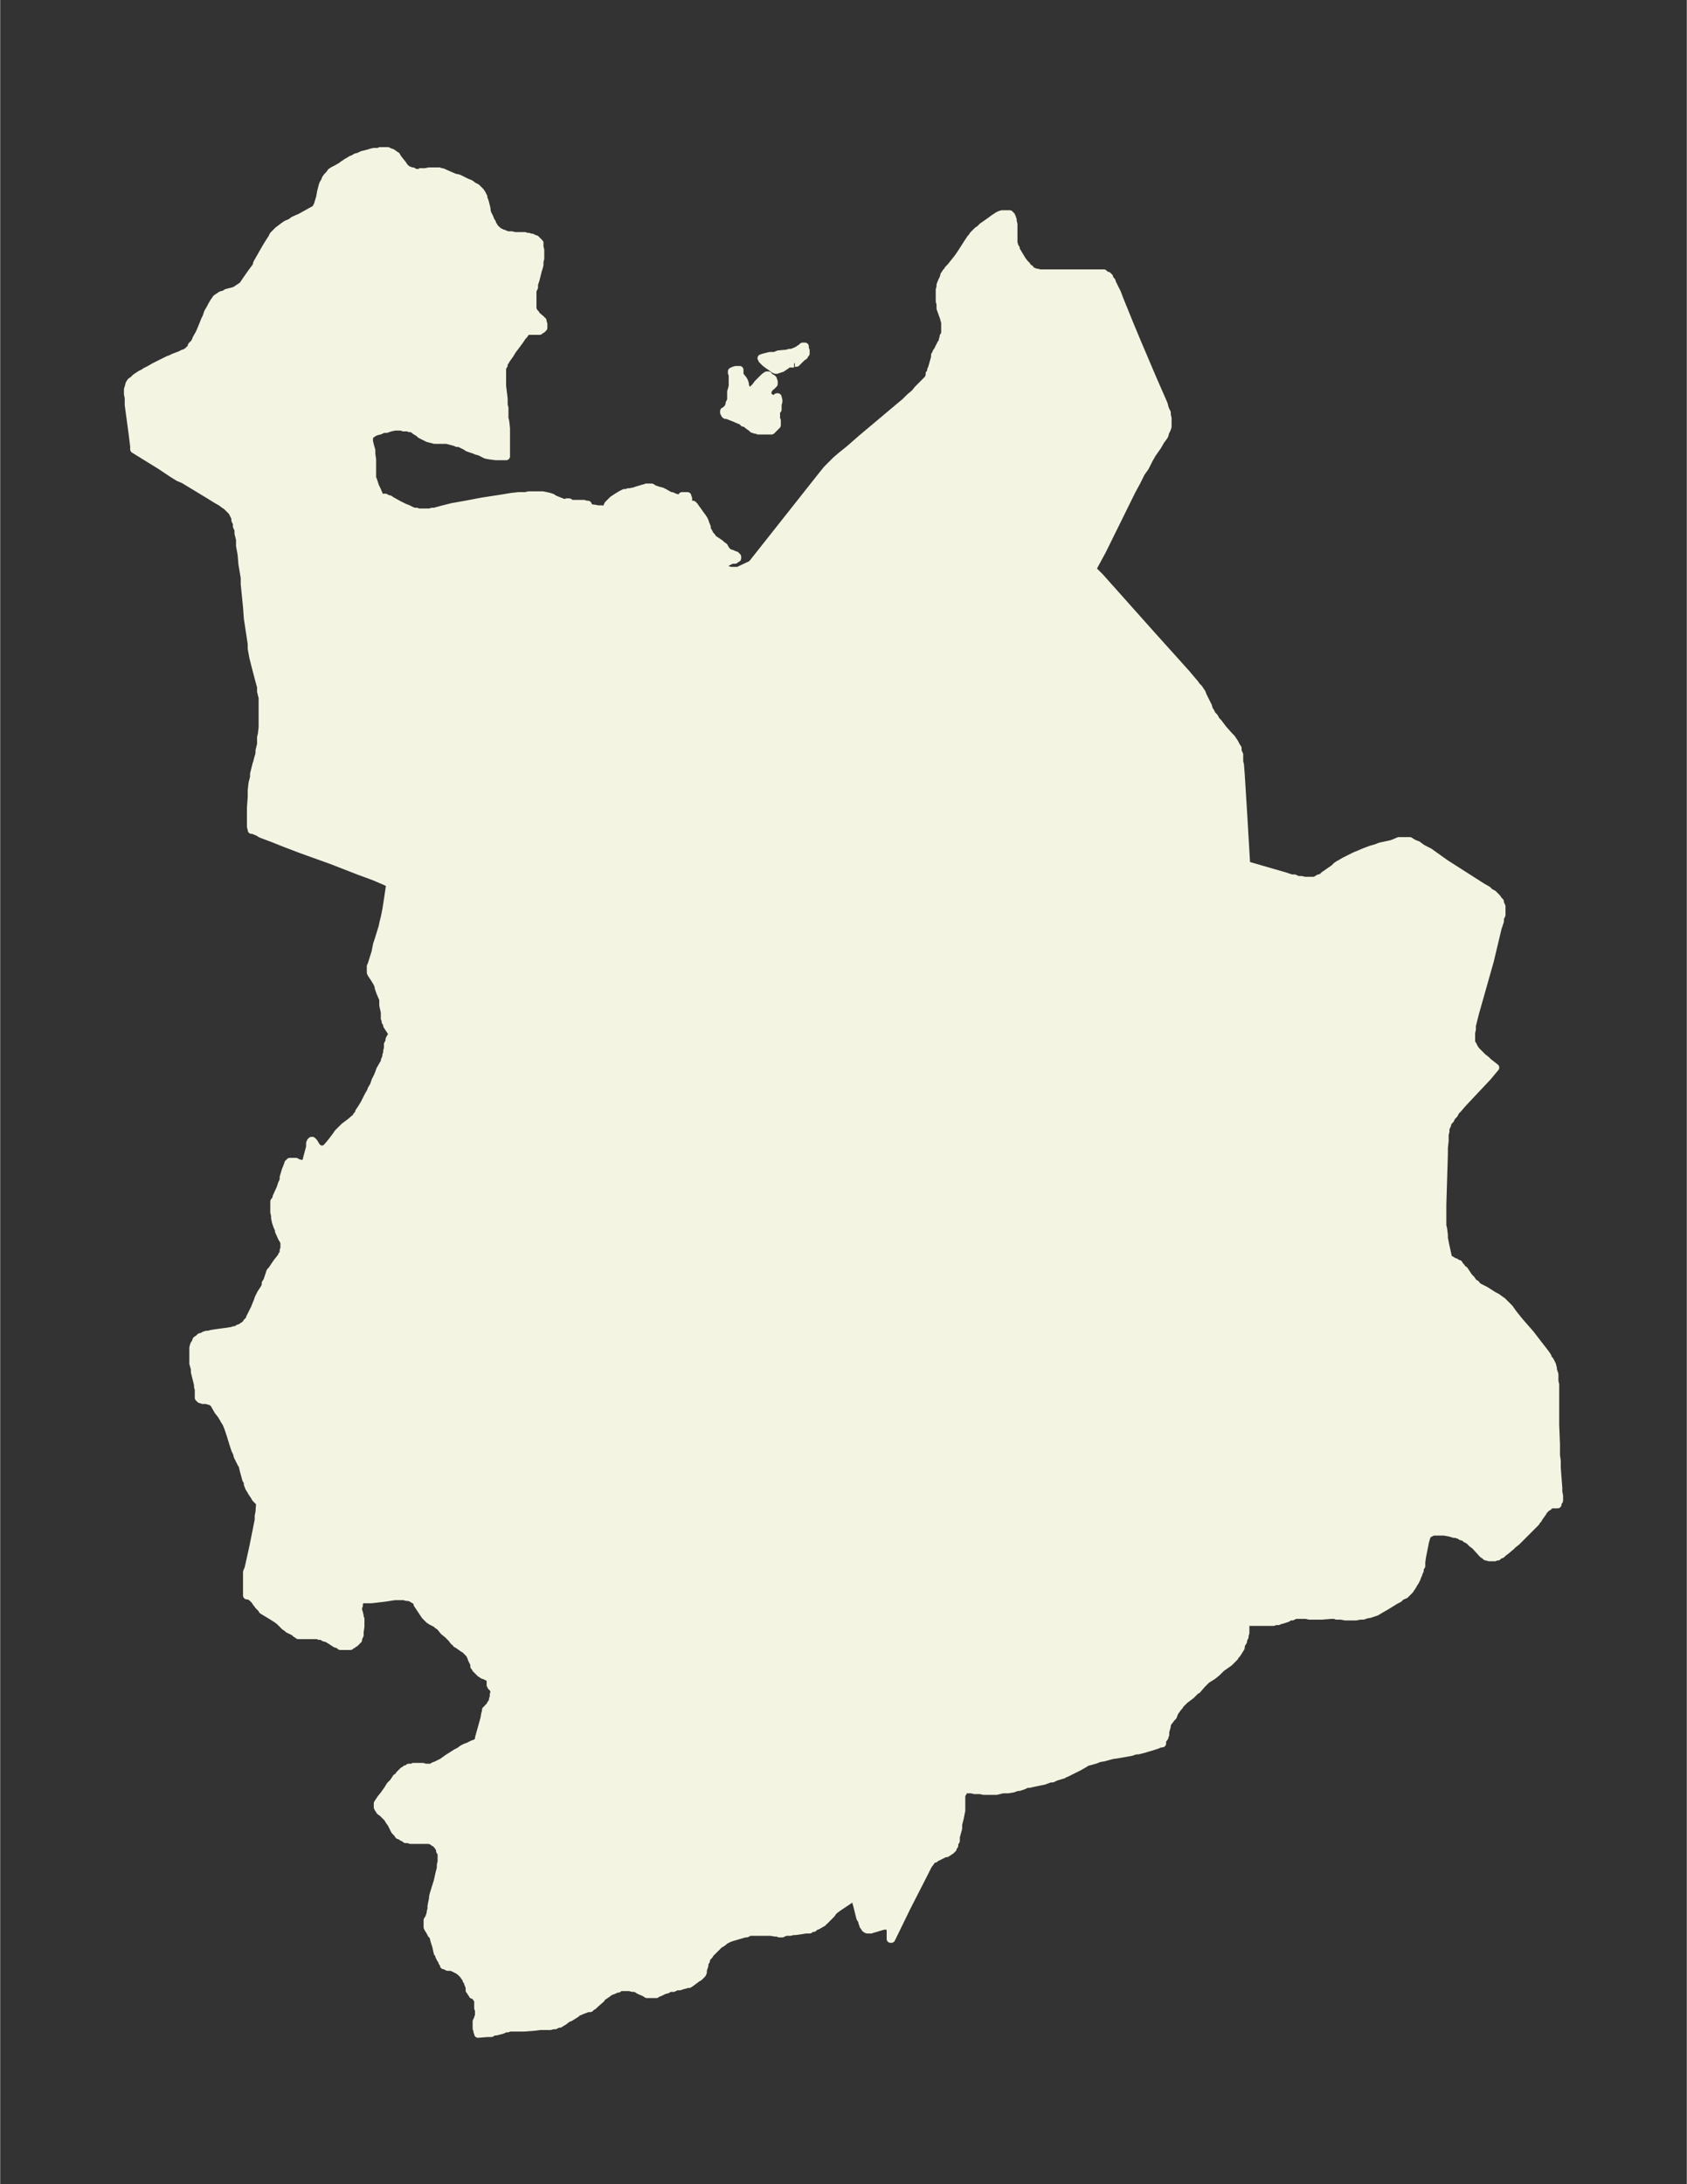 <svg xmlns="http://www.w3.org/2000/svg" width="289" height="374" viewBox="0 0 216.7 280.5"><rect x="0" y="0" width="216.7" height="280.5" fill="#333333" stroke="none"/><defs><style>*{stroke-linejoin:round;stroke-linecap:butt}</style></defs><g id="figure_1"><path id="patch_1" fill="none" d="M0 280.5h216.7V0H0z"/><g id="axes_1"><g id="PatchCollection_1" fill="#f4f4e2" stroke="#f4f4e2"><path d="M96.2 50.5h.3l.1-.2.2-.4.2-.2.1-.1.2-.3.4-.4.2-.2.2-.2.1-.1.3-.2h.2v.1l.3.2.2.1.1.1v.1l.1.2v.3l-.3.3-.3.2v.1l-.1.1-.1.2v.5l.2.3v.1h.2l.1.1h.6l.1-.1V51h.1l.1.4v.2l-.1.3v.7h-.1l-.1.1v1.1l.1.2v.6l-.1.1-.2.2-.2.2-.2.2h-1.7l-.2-.1H97l-.2-.1h-.1l-.2-.2-.3-.2-.5-.4h-.2l-.1-.2-.3-.1-.7-.3-1-.4h-.2l-.1-.1V53H93v-.2h.1l.2-.2.2-.2.1-.2.1-.2v-.2l.2-.4v-1.1l.1-.3.1-.4V48l-.1-.1v-.2l.2-.1.3-.1h.5v.6l.1.2.4.5.1.2.1.3v.3l.2.3v.3l.1.1.1.1.1.1m5.8-3.8h-.9l-.1.2-.6.4h-.1l-.2.1h-.2l-.1.1h-.2l-.2-.1-.4-.3-.3-.2-.4-.3-.2-.2-.2-.2V46h-.1l.3-.1.8-.2h.6l.5-.2 1.1-.1.3-.1h.3l.5-.2.2-.1h.1l.2-.2h.1l.3-.3h.3v.3l.1.2v.4l-.2.1v.2l-.3.2-.3.3-.2.2-.2.2h-.2" clip-path="url(#p71acdcdea4)"/><path d="M53.8 22.1h.8l.5-.1h1.3l.2.1h.2l.9.4.7.3.5.1.6.3.4.2.5.2.4.3.2.1.2.1.2.2.2.2.1.1.2.3.1.2.1.2v.2l.1.2.1.3.2.8v.2l.1.4.1.2.2.4.1.3.2.3v.2l.2.2v.2l.2.1v.2h.2l.2.2.2.1.2.1.2.1h.1l.2.1.3.1h.5l.4.1h1.3l.2.1h.3l.2.1h.2l.2.1.2.1h.1l.2.2.1.1.2.2v.5l.1.4v1.1l-.1.4v.4l-.1.4-.1.3-.1.4-.2.8-.2.6v.4l-.2.4v2.4l.1.2.1.2.2.2.1.2.6.5v.1l.2.1v.2l.1.2v.5l-.2.2h-.1l-.2.2h-1.6l-.2.2-.2.3-.2.2-.4.6-.9 1.2-.3.5-.5.7-.1.2-.2.2v.3l-.2.3v2.4l.2 1.6v.8l.1.4v1.3l.1.4.1.9v3.6h-1.3l-.8-.1-.5-.1-.2-.1-.6-.3-.4-.1-.2-.1-.6-.2-.3-.1-.3-.2-.8-.4h-.3l-.2-.1-1.1-.3h-1.6l-.3-.1h-.1l-.3-.1H55l-.2-.1-.2-.1-.6-.3-.2-.2-.5-.3-.2-.2-.3-.1h-.2l-.2-.1h-.6l-.2-.1h-.9l-.5.1-.6.2h-.4l-.4.2-.4.1-.3.1-.3.2h-.2v.1h-.1v.2h-.1v.7l.2.8.1.3v.5l.1.7v2.4l.1.2.2.6.1.3.2.4.3.7.2.3h.6l.3.2h.2l.3.2.9.5.4.2.4.2.3.1.6.3.3.1h.3l.2.1h1.5l.3-.1h.3l1.1-.3 1.2-.3 1.7-.3 2.1-.4 1.3-.2 1.3-.2 1.2-.2.9-.1h.9l.4-.1h1.8l.5.1.4.1.3.1.3.2 1.5.6v-.1l.1-.1h.3l.3.2H75l.3.1h.2v.2h.1v.1l.2.1.3.1h.2l.5.1h.5l.1.1.1.1h.1l.2.2.1.2v-.7l.1-.2V65l.1-.1v-.1l.2-.2.2-.2.2-.2.3-.2.3-.2.5-.3.2-.1.2-.1h.3l.2-.1h.2l.5-.1h.1l.2-.1 1-.3h.1l.2-.1h.7l.3.2.6.2.4.1.2.1.2.1.7.4h.2l.4.2h.1l.2.1h.3l.3-.2v-.1h.7v.2l.1.1v.8h.6l.1.1.1.1.2.3.3.4.2.3.3.4.2.3.1.2.1.3.2.5v.3l.2.3.2.4.2.2.2.3.3.2.6.4.2.2.3.2.1.2.2.3.1.1.1.1.2.1.1.1h.2l.4.2h.1l.1.1v.1h.1v.2h-.1l-.2.2H94l-.6.3h-.3l-.3.2-.3.2h-.3v.1l1.6.6h1l1.7-.8.2-.2 8.7-11 .8-1 .6-.6.3-.3.3-.3.7-.6 1-.8 1.6-1.4 5-4.2.6-.5.6-.6.6-.5.4-.5.4-.4.6-.6.3-.3.1-.2.1-.2V48l.2-.2v-.3l.1-.2.4-1.4v-.3l.1-.1.1-.3.1-.1.1-.2.4-.8.1-.1.1-.2v-.2l.1-.2v-.2l.2-.3v-1.6l-.1-.2V41l-.1-.3-.4-1.1V39l-.1-.3v-1.5l.1-.3v-.3l.2-.5.2-.4.1-.4.2-.2V35l.2-.2.1-.2.3-.3.8-1 .3-.4.2-.3.2-.3.7-1.1.4-.6.2-.2.1-.2.3-.3.3-.3.2-.1.4-.4 1-.7.4-.3.6-.4h.2v-.1l.3-.1h1v.2h.2v.1l.1.1v.1l.1.2v.2l.1.4v2.4l.1.3v.1l.2.3v.2l.2.3.6 1 .3.4.3.3.2.4h.2v.2l.3.1.2.1.3.1h.1l.4.1h8.2l.2.2.2.1h.1l.2.2v.2l.3.3.1.3.2.4.4.8.3.8 1.3 3.2 1 2.4 2 4.7 1.4 3.2.1.4.1.3.2.4v.3l.1.4v1.1l-.1.3-.2.4-.1.4-.2.3-.3.4-.4.7-.7 1-.4.7-.5 1-.5.7-.6 1.2-.6 1.1-3.8 7.7-1.3 2.4.5.5.5.5 6.6 7.4 3.6 4 .9 1 .5.6.6.7.2.3.3.3.2.3.2.3.1.3.2.4.5 1 .1.4.2.3.2.4.3.3.2.4.3.3.3.4.3.4.8.9.3.3.2.3.2.3.2.4.2.3v.4l.2.4v.9l.1.4.1 1.3.3 4.8.4 6.8.4.1 4.5 1.3.9.3h.4l.4.2h.5l.4.1h1.2l.3-.1.3-.2.4-.1.3-.3.3-.2 1-.7.3-.3.3-.2.2-.1.5-.3.2-.1.6-.3.6-.3.5-.2.7-.3.8-.3.7-.2.5-.2 1.4-.3.3-.1.7-.3h1.4l.3.2.4.2.3.1.4.3.3.2.8.4 2.1 1.5 1.1.7 3.6 2.3.7.4.3.3.4.2.2.2.3.3.2.3.2.2v.2l.2.4v1.1l-.2.4v.4l-.3.9-1 4.2-1.9 6.7-.2.8-.2.8v.5l-.1.4v1.3l.2.3.2.4.2.3.3.3.3.3.3.3.4.3.3.3.9.7-1 1.2-3.2 3.4-.6.7-.3.3-.2.4-.3.3-.2.4-.3.3-.1.4-.2.4v.4l-.1.4v.8l-.1.9v.8l-.2 6.5v2.7l.1.4.1.8v.4l.2 1 .4 1.8h.3l.3.2.3.1.2.2h.2l.1.2.2.2.2.3.2.1.6.9.3.3.2.3.2.2.2.1v.1l.4.3.4.2.4.2 1.1.7.4.2.4.3.3.2.3.3.3.3.3.3.5.7.8 1 1.4 1.6 1 1.3.7.9.3.4.2.3.1.3.2.2.1.2.2.4.1.4v.2l.1.3.1.3v.9l.1.4v5.2l.1 2.5v1.4l.1.7v.9l.2 2.6v.5l.1.5v.6l-.2.3v.2h-.8l-.2.1-.2.2-.2.1-.2.2-.2.2-.1.2-.5.7-.1.2-.2.2-.1.2-.4.4-.5.5-1.6 1.6-.4.3-.3.3-.6.5-.4.3-.2.2-.3.1-.2.2h-.2l-.2.1h-.7l-.3-.1h-.1l-.2-.2-.2-.1-1-1.1-.4-.3-.2-.2-.2-.2-.4-.2-.2-.2-.4-.1-.2-.2h-.2l-.2-.1h-.3l-.3-.1-.4-.1-.6-.1H184l-.1.1h-.2v.1l-.2.1-.1.1-.1.1v.1l-.1.2v.1l-.1.3-.4 2-.1.7v.5l-.2.3v.3l-.1.2-.1.3-.1.2-.1.3-.2.4-.2.3-.1.2-.2.3-.2.3-.2.2-.2.2-.2.2-.5.2-.3.3-.4.2-1.3.8-.7.4-.5.3-.3.1-.3.1-.3.1h-.2l-.6.2h-.4l-.5.1h-1.4l-.5-.1h-.6l-.2-.1h-.5l-1.2.1h-1.6l-.4-.1h-1.4l-.4.2h-.4l-.2.2-.6.2-.4.1-.2.1h-.4l-.2.1H160v1.4l-.1.3v.2l-.2.4v.2l-.2.3-.1.3v.2l-.5.8-.2.2-.1.2-.2.2-.3.3-.2.2-1 .7-.6.6-.5.4-.8.5-.3.3-.3.3-.6.7-.2.1-.3.3-.3.3-.8.6-.3.3-.3.3-.1.2-.2.2-.2.3-.1.1-.2.4-.1.3-.2.2-.3.4-.1.1-.1.2-.1.1v.3l-.2.7v.4l-.1.1v.2l-.3.4v.4h-.2l-.5.2-.6.2-.7.2-.3.1-.4.1-.4.1h-.3l-.6.2-1.7.3-.7.1-1.1.3-.6.1-.5.2-.7.2-.4.1-.3.2-.7.4-1 .5-.6.3-.3.1-.1.1-1 .3-.4.2h-.3l-.8.3-1 .2-.9.2h-.3l-.4.2-.6.2h-.3l-.2.1-.3.1-.6.1h-.7l-.8.2h-1.6l-.5-.1h-.7l-.4-.1h-.8l-.2.2-.1.1v.1l-.2.3v2l-.1.5-.1.5-.2.8v.5l-.3 1.1v.5l-.2.3v.3l-.2.2v.2l-.2.1v.1l-.3.2-.3.2h-.2l-1 .5-.3.1v.1l-.3.1-.2.2-.1.2-.1.1-.2.3-.5 1-2.2 4.3-2 4.1h-.1v-1.3l-.1-.1v-.2h-.1l-.1-.1h-.5l-.4.1-1 .3h-.1l-.2.1h-.5l-.2-.1-.1-.1v-.2l-.2-.1v-.1l-.1-.2-.1-.4-.2-.3-.4-1.6-.2-.7-.1-.5-1 .7-.6.4-.6.4-.4.3-.2.2-.2.3-.3.3-.3.3-.2.2-.1.1-.2.1v.1l-.7.4-.3.1-.2.2h-.3l-.2.2h-.5l-.6.1-.7.1h-.3l-.4.1h-.6l-.2.1h-.2v.1h-.4l-.2-.1h-.3l-.6-.1h-2.7l-.4.2h-.2l-1.7.5-.3.1-.4.2-.2.1-.2.2-.3.2h-.1l-.8.8-.3.3-.2.2-.1.2-.2.2-.2.3v.2l-.2.3v.3l-.2.6v.3l-.1.2-.1.1-.1.1-.2.2-.2.1-.8.6-.3.2h-.3l-.2.1h-.1l-.6.2h-.4l-.4.2H86l-.3.2-.4.1-.6.3h-.2l-.2.2h-1.2l-.3-.2-.7-.3-.3-.2-.3-.1h-.3l-.3-.1h-1.3l-.2.2h-.2l-.4.2-.3.1-.2.1-.4.3-.3.2-.2.1-.2.3-.8.7-.2.2-.2.1-.2.2h-.3l-.8.3-.2.1-.3.1-.2.2-.8.5-.3.1-.5.4-.2.1-.3.2h-.2l-.2.1-.2.1H71l-.3.1h-1.3l-.8.1-1.3.1h-1.9l-.2.1h-.3l-.4.2-.8.2h-.3l-.3.2h-.5l-1.2.1v-.1l-.1-.2v-.2l-.1-.2v-.9l.2-.4v-.1l.1-.2v-.9l-.1-.1v-1.1l-.1-.2h-.1l-.1-.2-.3-.2h-.1l-.1-.2-.1-.1v-.2l-.2-.1v-.4l-.2-.5v-.2l-.2-.2v-.2l-.2-.2-.2-.3-.2-.2-.2-.2-.3-.2-.2-.1v-.1h-.2l-.4-.2h-.5l-.2-.1v-.1H57v-.2l-.2-.2v-.2l-.2-.2-.1-.2-.1-.2v-.2l-.2-.2-.2-.9-.2-.6-.1-.4v-.2l-.3-.3-.2-.4-.2-.3-.1-.2v-.9l.2-.3.2-.6v-.2l.1-.3v-.4l.2-1v-.2l.1-.4.5-1.6.2-.9.1-.4.1-.4v-.4l.1-.4V238l-.2-.3v-.2l-.1-.2-.2-.3-.1-.1-.1-.1-.1-.2h-.2l-.1-.2h-.2l-.3-.1h-2.4l-.2-.1h-.4l-.2-.2h-.1l-.2-.1-.2-.2h-.2l-.2-.3-.1-.1-.2-.2-.1-.2-.1-.2-.1-.2-.2-.4-.1-.1-.2-.3-.1-.2-.2-.2-.1-.1-.4-.4-.3-.2-.1-.2-.1-.1v-.2h-.1v-.5l.2-.3.2-.3.4-.5.5-.7.3-.5.4-.4.4-.6.2-.1.2-.3.3-.3.2-.2h.2l.1-.2h.2l.2-.2h.4l.2-.1h1.2l.3.1h.8l.3-.2.3-.1.4-.2.4-.2.7-.5 1.1-.7.4-.2.4-.3.4-.2.3-.1.6-.3.3-.1.2-.1.2-.2.1-.2v-.2l.7-2.5.1-.6.1-.3v-.2h.2v-.2l.3-.3h.1v-.2l.2-.3.1-.2v-.2l.1-.1v-.5l.1-.1v-.5h-.1v-.2l-.3-.2v-.1l-.1-.1v-.8l-.3-.2-.4-.2-.3-.1-.2-.2h-.1l-.2-.2-.2-.2-.2-.2v-.1l-.2-.2v-.3l-.3-.6-.1-.3-.1-.2-.1-.2-.1-.1-.1-.1-.2-.2-.2-.2-.2-.1-.7-.5-.2-.1v-.1l-.3-.2-.3-.4-.2-.2-.3-.3-.5-.4-.4-.5-.2-.2-.2-.1-.2-.2-.4-.2-.2-.1-.3-.2-.2-.2-.3-.3-.2-.3-.2-.3-.2-.3-.2-.3-.2-.3v-.2l-.1-.1v-.1l-.2-.1-.2-.1-.3-.2-.4-.1h-.2l-.3-.1h-1.2l-1.3.2-1.7.2h-1.4v.1h-.1v.2l-.1.2v.3l-.1.1v.5l.1.3.1.4v.2l.1.2v1l-.1.7v.4l-.1.2-.1.2v.2h-.2v.2h-.1l-.1.2h-.1l-.1.1-.1.1h-.1l-.2.2h-1.3l-.2-.2-.4-.1-.3-.2-.3-.2-.5-.3-.4-.1-.2-.2H41l-.1-.1h-2.6l-.1-.1-.2-.1-.3-.3h-.1l-.2-.1-.4-.2-.1-.1-.1-.1-.2-.1-.3-.3-.2-.2-.2-.2-.4-.3-.8-.5-1-.6-.1-.2-.2-.2-.2-.2-.3-.4-.2-.3-.2-.2-.2-.2-.2-.1-.2-.1h-.2v-3l.2-.5.6-2.7.2-1 .4-2 .1-.5v-.5l.1-.5.1-1.4h-.2l-.1-.1-.2-.2-.1-.1-.1-.2-.2-.3-.2-.3-.1-.2-.2-.3-.2-.5v-.3l-.2-.3-.3-1.1-.1-.4v-.2l-.2-.3-.5-1-.1-.4-.2-.4-.2-.6-.4-1.3-.2-.6-.1-.3-.2-.5-.1-.2-.2-.3-.1-.2-.3-.5-.4-.5-.4-.7-.1-.2-.1-.1-.1-.1-.2-.1-.2-.1h-.1l-.3-.1H26l-.2-.1h-.1l-.1-.1-.1-.1v-1.1l-.1-.3v-.3l-.3-1.2-.1-.4v-.4l-.2-.7v-2l.1-.4.2-.3.1-.3.3-.2.2-.2h.2l.3-.2.3-.1h.3l.3-.1.6-.1 1.5-.2.6-.1.3-.1h.3l.2-.2.3-.1.3-.2.3-.2.2-.3.2-.2.1-.1.1-.3.2-.4.3-.6.1-.2.4-1 .1-.3.1-.2.2-.4.4-.6.2-.4v-.3l.2-.3.2-.6.1-.3.1-.3.2-.2.2-.3.2-.3.2-.3.7-.9v-.1l.2-.1v-.5l.1-.3v-.7l-.1-.3-.2-.3-.4-.9v-.2l-.2-.4-.1-.3-.1-.3-.1-.5v-.3l-.1-.4v-1.4l.2-.2.1-.4.5-1.1.2-.6.2-.4v-.4l.3-1 .1-.2.1-.3.1-.2v-.1l.2-.1v-.1h.8l.3.2h.2l.2.1h.4v-.1l.2-.2v-.1l.1-.2v-.1l.4-1.5v-.5l.1-.2h.1v-.1h.1l.2.2.3.5.1.2h.1l.1.2h.8l.2-.2.2-.2.5-.6.6-.8.2-.3.2-.2.2-.2.4-.4.4-.3.4-.3.7-.6h.1v-.2l.3-.3v-.2l.4-.6.3-.5.1-.2.3-.6.1-.2.3-.5.1-.3.3-.5.1-.3.1-.3.3-.6.2-.5.1-.3.4-.7.2-.3v-.2l.2-.5v-.2l.1-.1v-.4l.1-.4v-.5l.2-.3v-.3l.1-.2.2-.3v-.4l-.2-.3-.4-.6v-.2l-.2-.3v-.3l-.1-.1v-.8l-.2-.9v-.8l-.1-.2-.3-.7-.2-.6v-.1l-.1-.3-.1-.2-.3-.5-.4-.6-.1-.2v-.8l.1-.2.5-1.6.2-1 .2-.6.4-1.3.1-.3.1-.5.2-.8.2-1 .2-1.3.3-2-.6-.3-.7-.3-.7-.3-.8-.3-1.1-.4-3.6-1.4-3.9-1.4-2.1-.8-1.5-.6-.8-.3-.8-.3-.3-.2-.7-.3h-.2v-.1l-.1-.3v-2.5l.1-1.3v-.9l.1-.9.2-.8v-.4l.1-.4.1-.4.1-.4.1-.3.1-.4.2-.7v-.4l.2-.8v-.9l.1-.4.1-.9v-3.8l-.2-.8v-.6l-.2-.7-.6-2.3-.2-.8-.2-1.1v-.6l-.5-3.3-.1-1.4-.3-3v-.8l-.3-1.8-.1-1.2-.2-1.1v-.8l-.2-.8V68l-.2-.4v-.4l-.2-.4v-.3l-.2-.4-.2-.4-.1-.1-.3-.3-.3-.3-.3-.2-.4-.3-.7-.4-.8-.5-3.3-2-.7-.3-.8-.5-1.5-1-3.4-2.1v-.4l-.2-1.6-.5-3.7v-.9l-.1-.5V50l.1-.3.1-.4.2-.3.3-.2.3-.3.3-.2.3-.2.4-.2.3-.2.4-.2.7-.4.8-.4 1-.5.3-.1.4-.2.8-.3.4-.2.3-.1.3-.2.2-.2.1-.1.2-.2v-.2l.3-.3.2-.3.1-.3.4-.7.3-.7.4-1 .2-.4.2-.6.3-.5.2-.4.3-.5.1-.1.1-.2.1-.1.3-.2.3-.2.4-.1.3-.2.8-.2.3-.1.3-.2.3-.2.3-.2.1-.1.4-.6.7-1 .3-.4.3-.4.1-.4 1.2-2.1.5-.8.2-.3.2-.4.3-.3.3-.3.4-.3.4-.3.3-.2.5-.2.4-.3.9-.4 1.8-1h.1l.3-.6.3-1 .1-.6.2-.8.1-.3.2-.3.1-.3.2-.3.3-.3.2-.3.3-.2.4-.2.7-.4.1-.1.6-.4.2-.1.3-.2.3-.1.3-.2.4-.1.4-.2.4-.1.4-.1.3-.1.4-.1h.6l.2-.1h1l.2.1.2.1h.1l.3.2.1.1.2.1.1.2.3.4.4.5.2.3v.1l.2.1.2.2.3.1.2.1h.2l.3.2h.5" clip-path="url(#p71acdcdea4)"/></g></g></g><defs><clipPath id="p71acdcdea4"><path d="M7.2 7.2h202.3v266.1H7.2z"/></clipPath></defs></svg>